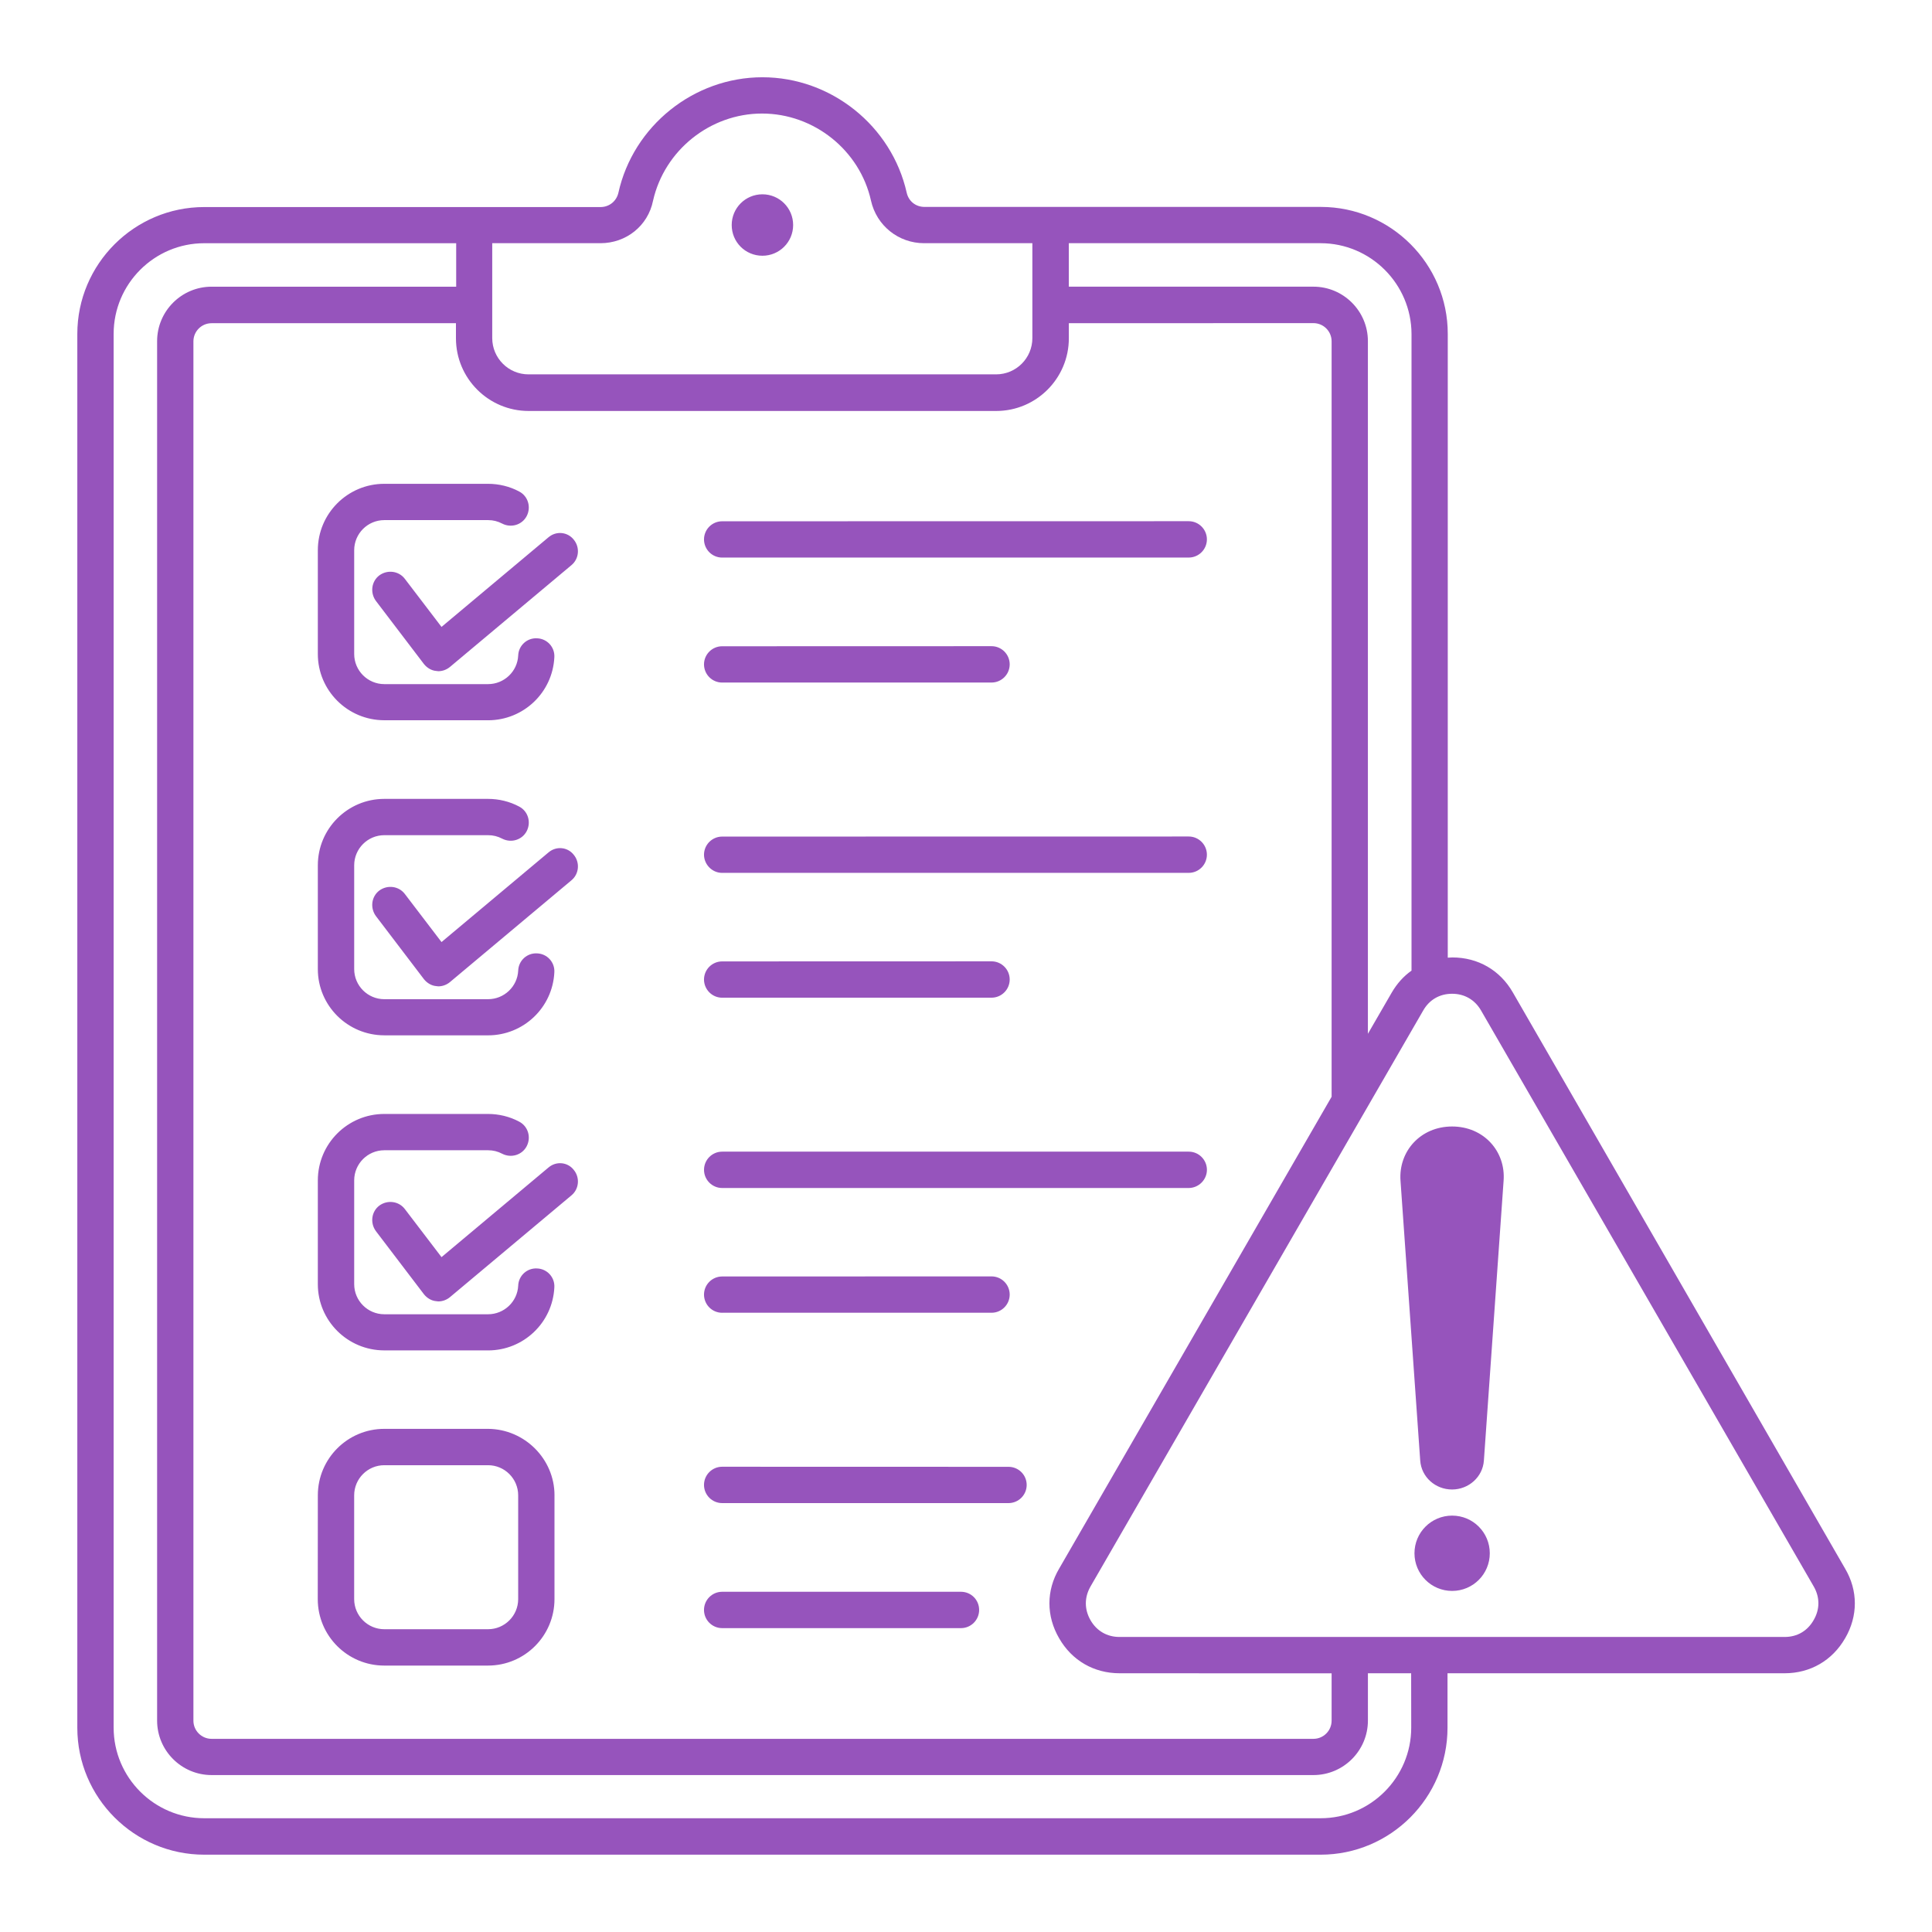 <?xml version="1.0" encoding="UTF-8"?>
<svg width="100pt" height="100pt" version="1.1" viewBox="0 0 100 100" xmlns="http://www.w3.org/2000/svg">
 <path d="m53.141 76.859c0 0.52-0.422 0.941-0.941 0.941h-14.82c-0.52 0-0.941-0.422-0.941-0.941s0.422-0.941 0.941-0.941l14.82 0.004c0.52 0 0.941 0.418 0.941 0.938zm-3.402 5.531h-12.359c-0.52 0-0.941 0.422-0.941 0.941s0.422 0.941 0.941 0.941h12.359c0.52 0 0.941-0.422 0.941-0.941 0-0.523-0.418-0.941-0.941-0.941zm-21.039-4.992v5.371c0 1.898-1.539 3.441-3.441 3.441h-5.371c-1.898 0-3.441-1.539-3.441-3.441l0.004-5.371c0-1.898 1.539-3.441 3.441-3.441h5.371c1.887 0.012 3.438 1.555 3.438 3.441zm-1.879 0c0-0.859-0.699-1.559-1.559-1.559h-5.371c-0.859 0-1.559 0.699-1.559 1.559v5.371c0 0.859 0.699 1.559 1.559 1.559h5.371c0.859 0 1.559-0.699 1.559-1.559zm10.559-48.539h24.148c0.52 0 0.941-0.422 0.941-0.941s-0.422-0.941-0.941-0.941l-24.148 0.004c-0.52 0-0.941 0.422-0.941 0.941 0.004 0.52 0.422 0.938 0.941 0.938zm0 6.469h13.941c0.52 0 0.941-0.422 0.941-0.941s-0.422-0.941-0.941-0.941l-13.941 0.004c-0.52 0-0.941 0.422-0.941 0.941 0.004 0.52 0.422 0.938 0.941 0.938zm-17.488 1.953h5.371c1.828 0 3.34-1.43 3.43-3.262 0.031-0.52-0.371-0.961-0.891-0.98-0.52-0.031-0.961 0.371-0.98 0.891-0.039 0.828-0.73 1.48-1.559 1.48h-5.371c-0.859 0-1.559-0.699-1.559-1.559v-5.371c0-0.859 0.699-1.559 1.559-1.559h5.371c0.262 0 0.5 0.059 0.73 0.18 0.461 0.238 1.031 0.07 1.27-0.391 0.238-0.461 0.07-1.031-0.391-1.27-0.488-0.262-1.051-0.398-1.609-0.398h-5.371c-1.898 0-3.441 1.539-3.441 3.441v5.371c0 1.883 1.539 3.426 3.441 3.426zm8.5-9.473-5.539 4.641-1.898-2.488c-0.309-0.41-0.898-0.488-1.32-0.18-0.41 0.309-0.488 0.898-0.18 1.32l2.488 3.269c0.16 0.199 0.391 0.34 0.641 0.359 0.031 0 0.07 0.012 0.102 0.012 0.219 0 0.43-0.078 0.602-0.219l6.289-5.269c0.398-0.328 0.449-0.922 0.121-1.32-0.316-0.402-0.906-0.465-1.305-0.125zm8.988 23.832h13.941c0.52 0 0.941-0.422 0.941-0.941s-0.422-0.941-0.941-0.941l-13.941 0.004c-0.52 0-0.941 0.422-0.941 0.941 0.004 0.516 0.422 0.938 0.941 0.938zm0-6.461h24.148c0.52 0 0.941-0.422 0.941-0.941s-0.422-0.941-0.941-0.941l-24.148 0.004c-0.52 0-0.941 0.422-0.941 0.941 0.004 0.508 0.422 0.938 0.941 0.938zm-17.488 8.41h5.371c1.828 0 3.34-1.43 3.43-3.262 0.031-0.52-0.371-0.961-0.891-0.98-0.52-0.031-0.961 0.371-0.98 0.891-0.039 0.828-0.73 1.48-1.559 1.48h-5.371c-0.859 0-1.559-0.699-1.559-1.559v-5.371c0-0.859 0.699-1.559 1.559-1.559h5.371c0.262 0 0.5 0.059 0.73 0.18 0.461 0.238 1.031 0.07 1.27-0.391 0.238-0.461 0.07-1.031-0.391-1.27-0.488-0.262-1.051-0.398-1.609-0.398h-5.371c-1.898 0-3.441 1.539-3.441 3.441v5.371c0 1.887 1.539 3.426 3.441 3.426zm8.5-9.469-5.539 4.641-1.898-2.488c-0.309-0.41-0.898-0.488-1.32-0.18-0.41 0.309-0.488 0.898-0.18 1.32l2.488 3.269c0.16 0.199 0.391 0.34 0.641 0.359 0.031 0 0.07 0.012 0.102 0.012 0.219 0 0.43-0.078 0.602-0.219l6.289-5.269c0.398-0.328 0.449-0.922 0.121-1.32-0.316-0.406-0.906-0.465-1.305-0.125zm34.078 16.43c0-0.52-0.422-0.941-0.941-0.941h-24.148c-0.52 0-0.941 0.422-0.941 0.941s0.422 0.941 0.941 0.941h24.148c0.523-0.004 0.941-0.434 0.941-0.941zm-25.09 7.398h13.941c0.52 0 0.941-0.422 0.941-0.941 0-0.52-0.422-0.941-0.941-0.941l-13.941 0.004c-0.52 0-0.941 0.422-0.941 0.941 0.004 0.52 0.422 0.938 0.941 0.938zm-17.488 1.949h5.371c1.828 0 3.34-1.43 3.43-3.262 0.031-0.52-0.371-0.961-0.891-0.98-0.52-0.031-0.961 0.371-0.98 0.891-0.039 0.828-0.73 1.48-1.559 1.48h-5.371c-0.859 0-1.559-0.699-1.559-1.559v-5.371c0-0.859 0.699-1.559 1.559-1.559h5.371c0.262 0 0.5 0.059 0.73 0.18 0.461 0.238 1.031 0.07 1.27-0.391s0.07-1.031-0.391-1.27c-0.488-0.262-1.051-0.398-1.609-0.398h-5.371c-1.898 0-3.441 1.539-3.441 3.441v5.371c0 1.887 1.539 3.426 3.441 3.426zm8.5-9.469-5.539 4.641-1.898-2.488c-0.309-0.41-0.898-0.488-1.32-0.18-0.41 0.309-0.488 0.898-0.18 1.32l2.488 3.269c0.16 0.199 0.391 0.34 0.641 0.359 0.031 0 0.07 0.012 0.102 0.012 0.219 0 0.43-0.078 0.602-0.219l6.289-5.269c0.398-0.328 0.449-0.922 0.121-1.32-0.316-0.406-0.906-0.465-1.305-0.125zm67.109 24.371c-0.66 1.148-1.801 1.809-3.129 1.809h-17.449v2.82c0 3.621-2.949 6.57-6.57 6.57h-57.781c-3.621 0-6.57-2.949-6.57-6.57v-72.141c0-3.621 2.949-6.57 6.57-6.57h20.512c0.449 0 0.82-0.301 0.922-0.73 0.766-3.469 3.906-5.988 7.457-5.988 3.551 0 6.691 2.512 7.469 5.981 0.102 0.441 0.469 0.73 0.922 0.73h20.512c3.621 0 6.57 2.949 6.57 6.57v32.289c0.078 0 0.16-0.012 0.238-0.012 1.328 0 2.469 0.66 3.129 1.809l17.199 29.824c0.672 1.137 0.672 2.457 0 3.609zm-27.148-72.211h-13.031v2.25h12.66c1.551 0 2.82 1.262 2.82 2.82v35.852l1.238-2.141c0.27-0.461 0.609-0.84 1.02-1.129v-32.953c-0.008-2.59-2.117-4.699-4.707-4.699zm-13.531 68.602 14.102-24.422v-39.102c0-0.52-0.422-0.941-0.941-0.941l-12.66 0.004v0.781c0 2.07-1.68 3.762-3.762 3.762h-24.199c-2.07 0-3.762-1.68-3.762-3.762v-0.781h-12.648c-0.52 0-0.941 0.422-0.941 0.941v71.391c0 0.52 0.422 0.941 0.941 0.941h57.031c0.52 0 0.941-0.422 0.941-0.941v-2.449l-10.973-0.004c-1.328 0-2.469-0.66-3.129-1.809-0.672-1.152-0.672-2.473 0-3.609zm-23.742-68.602h-5.602v4.91c0 1.039 0.84 1.879 1.879 1.879h24.199c1.039 0 1.879-0.84 1.879-1.879v-4.91h-5.602c-1.328 0-2.461-0.91-2.75-2.199-0.578-2.609-2.949-4.512-5.641-4.512-2.68 0-5.051 1.898-5.641 4.512-0.262 1.301-1.391 2.199-2.723 2.199zm41.973 74.02h-2.25v2.449c0 1.551-1.262 2.82-2.82 2.82h-57.031c-1.551 0-2.82-1.262-2.82-2.82v-71.398c0-1.551 1.262-2.82 2.82-2.82h12.66v-2.25h-13.039c-2.59 0-4.691 2.109-4.691 4.691v72.141c0 2.59 2.109 4.691 4.691 4.691h57.781c2.59 0 4.691-2.109 4.691-4.691l-0.004-2.812zm20.828-4.488-17.219-29.812c-0.32-0.559-0.859-0.871-1.5-0.871-0.648 0-1.18 0.309-1.5 0.871l-17.219 29.812c-0.32 0.559-0.32 1.18 0 1.738 0.32 0.559 0.859 0.871 1.5 0.871h34.43c0.648 0 1.18-0.309 1.5-0.871 0.328-0.559 0.328-1.18 0.008-1.738zm-54.418-68.883c0.879 0 1.59-0.711 1.59-1.59 0-0.879-0.711-1.59-1.59-1.59-0.879 0-1.59 0.711-1.59 1.59 0 0.883 0.707 1.59 1.59 1.59zm35.699 45.07c-1.641 0-2.781 1.289-2.672 2.809l1.02 14.48c0.059 0.859 0.789 1.5 1.648 1.5s1.59-0.648 1.648-1.5l1.02-14.48c0.117-1.516-1.023-2.809-2.664-2.809zm0 20.141c-1.078 0-1.949 0.871-1.949 1.949 0 1.078 0.871 1.949 1.949 1.949s1.949-0.871 1.949-1.949c0-1.078-0.871-1.949-1.949-1.949z" fill="#9654bc" fill-rule="evenodd"/>
</svg>
